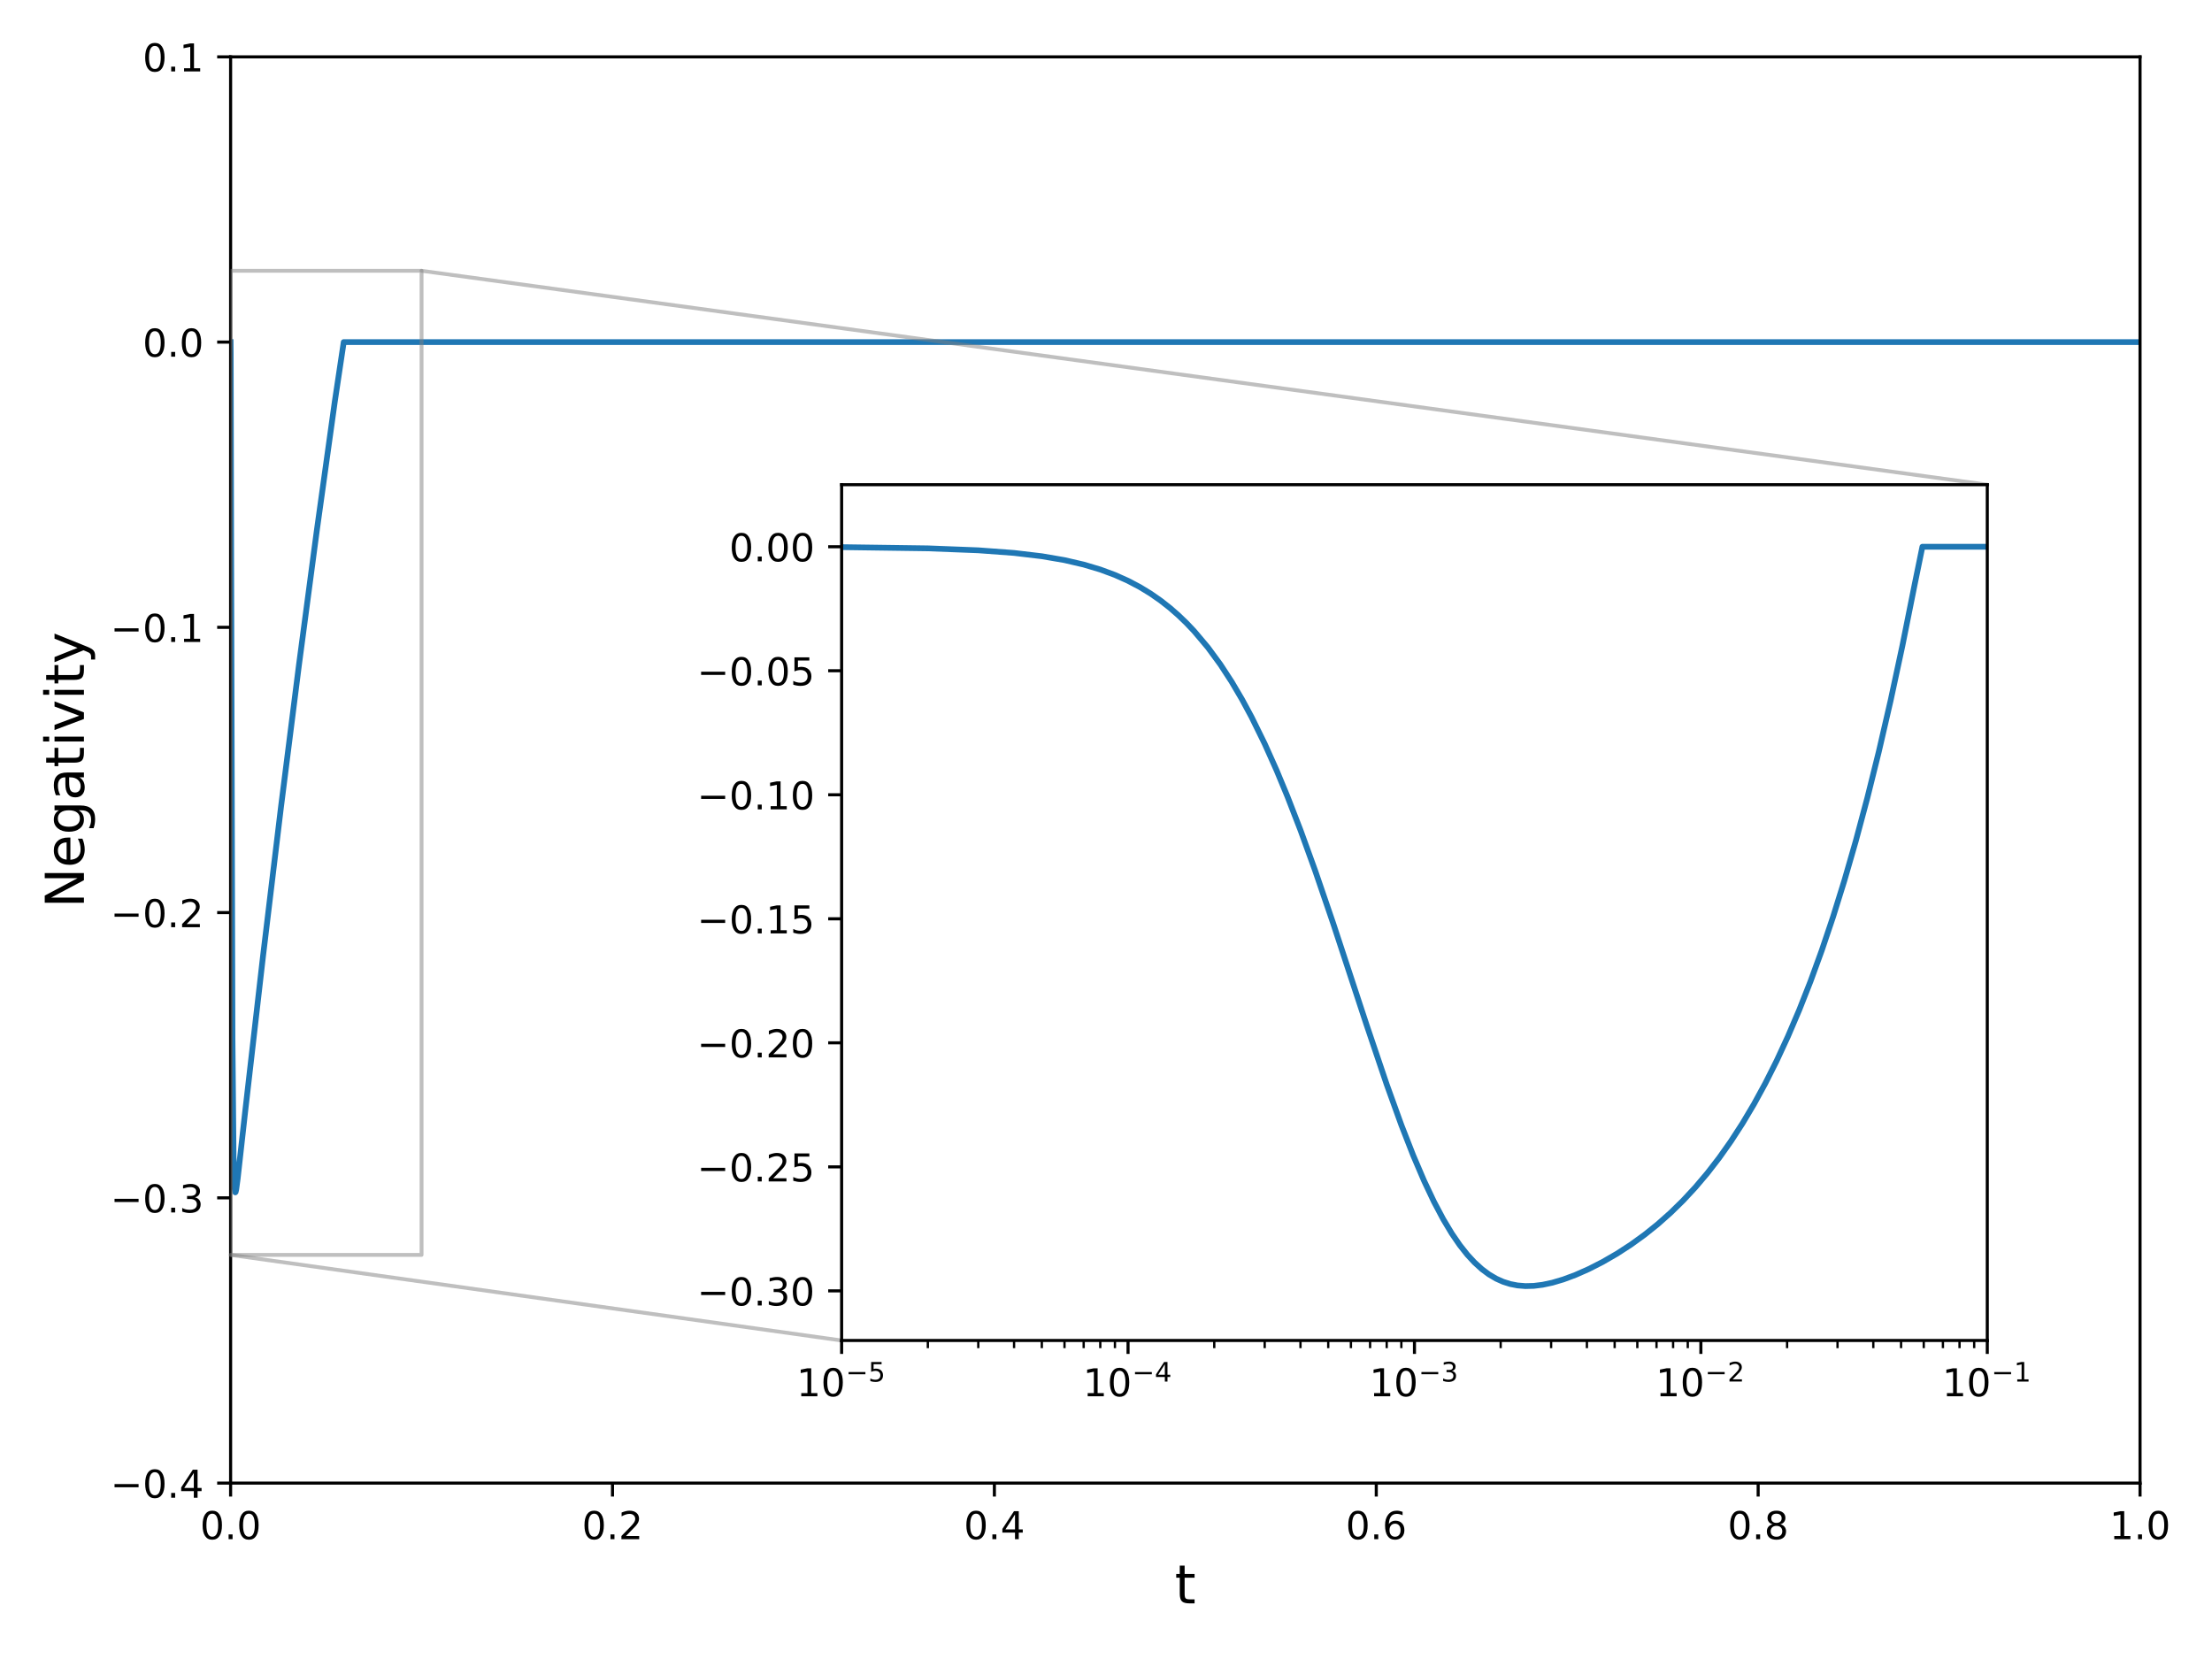 <?xml version="1.0" encoding="utf-8" standalone="no"?>
<!DOCTYPE svg PUBLIC "-//W3C//DTD SVG 1.1//EN"
  "http://www.w3.org/Graphics/SVG/1.1/DTD/svg11.dtd">
<!-- Created with matplotlib (https://matplotlib.org/) -->
<svg height="432pt" version="1.1" viewBox="0 0 576 432" width="576pt" xmlns="http://www.w3.org/2000/svg" xmlns:xlink="http://www.w3.org/1999/xlink">
 <defs>
  <style type="text/css">
*{stroke-linecap:butt;stroke-linejoin:round;}
  </style>
 </defs>
 <g id="figure_1">
  <g id="patch_1">
   <path d="M 0 432 
L 576 432 
L 576 0 
L 0 0 
z
" style="fill:#ffffff;"/>
  </g>
  <g id="axes_1">
   <g id="patch_2">
    <path d="M 60.05 386.2 
L 557.263 386.2 
L 557.263 14.8 
L 60.05 14.8 
z
" style="fill:#ffffff;"/>
   </g>
   <g id="matplotlib.axis_1">
    <g id="xtick_1">
     <g id="line2d_1">
      <defs>
       <path d="M 0 0 
L 0 3.5 
" id="m8e418259c3" style="stroke:#000000;stroke-width:0.8;"/>
      </defs>
      <g>
       <use style="stroke:#000000;stroke-width:0.8;" x="60.05" xlink:href="#m8e418259c3" y="386.2"/>
      </g>
     </g>
     <g id="text_1">
      <!-- 0.0 -->
      <defs>
       <path d="M 31.781 66.406 
Q 24.172 66.406 20.328 58.906 
Q 16.5 51.422 16.5 36.375 
Q 16.5 21.391 20.328 13.891 
Q 24.172 6.391 31.781 6.391 
Q 39.453 6.391 43.281 13.891 
Q 47.125 21.391 47.125 36.375 
Q 47.125 51.422 43.281 58.906 
Q 39.453 66.406 31.781 66.406 
z
M 31.781 74.219 
Q 44.047 74.219 50.516 64.516 
Q 56.984 54.828 56.984 36.375 
Q 56.984 17.969 50.516 8.266 
Q 44.047 -1.422 31.781 -1.422 
Q 19.531 -1.422 13.062 8.266 
Q 6.594 17.969 6.594 36.375 
Q 6.594 54.828 13.062 64.516 
Q 19.531 74.219 31.781 74.219 
z
" id="DejaVuSans-48"/>
       <path d="M 10.688 12.406 
L 21 12.406 
L 21 0 
L 10.688 0 
z
" id="DejaVuSans-46"/>
      </defs>
      <g transform="translate(52.098 400.798)scale(0.1 -0.1)">
       <use xlink:href="#DejaVuSans-48"/>
       <use x="63.623" xlink:href="#DejaVuSans-46"/>
       <use x="95.41" xlink:href="#DejaVuSans-48"/>
      </g>
     </g>
    </g>
    <g id="xtick_2">
     <g id="line2d_2">
      <g>
       <use style="stroke:#000000;stroke-width:0.8;" x="159.493" xlink:href="#m8e418259c3" y="386.2"/>
      </g>
     </g>
     <g id="text_2">
      <!-- 0.2 -->
      <defs>
       <path d="M 19.188 8.297 
L 53.609 8.297 
L 53.609 0 
L 7.328 0 
L 7.328 8.297 
Q 12.938 14.109 22.625 23.891 
Q 32.328 33.688 34.812 36.531 
Q 39.547 41.844 41.422 45.531 
Q 43.312 49.219 43.312 52.781 
Q 43.312 58.594 39.234 62.25 
Q 35.156 65.922 28.609 65.922 
Q 23.969 65.922 18.812 64.312 
Q 13.672 62.703 7.812 59.422 
L 7.812 69.391 
Q 13.766 71.781 18.938 73 
Q 24.125 74.219 28.422 74.219 
Q 39.75 74.219 46.484 68.547 
Q 53.219 62.891 53.219 53.422 
Q 53.219 48.922 51.531 44.891 
Q 49.859 40.875 45.406 35.406 
Q 44.188 33.984 37.641 27.219 
Q 31.109 20.453 19.188 8.297 
z
" id="DejaVuSans-50"/>
      </defs>
      <g transform="translate(151.541 400.798)scale(0.1 -0.1)">
       <use xlink:href="#DejaVuSans-48"/>
       <use x="63.623" xlink:href="#DejaVuSans-46"/>
       <use x="95.41" xlink:href="#DejaVuSans-50"/>
      </g>
     </g>
    </g>
    <g id="xtick_3">
     <g id="line2d_3">
      <g>
       <use style="stroke:#000000;stroke-width:0.8;" x="258.935" xlink:href="#m8e418259c3" y="386.2"/>
      </g>
     </g>
     <g id="text_3">
      <!-- 0.4 -->
      <defs>
       <path d="M 37.797 64.312 
L 12.891 25.391 
L 37.797 25.391 
z
M 35.203 72.906 
L 47.609 72.906 
L 47.609 25.391 
L 58.016 25.391 
L 58.016 17.188 
L 47.609 17.188 
L 47.609 0 
L 37.797 0 
L 37.797 17.188 
L 4.891 17.188 
L 4.891 26.703 
z
" id="DejaVuSans-52"/>
      </defs>
      <g transform="translate(250.983 400.798)scale(0.1 -0.1)">
       <use xlink:href="#DejaVuSans-48"/>
       <use x="63.623" xlink:href="#DejaVuSans-46"/>
       <use x="95.41" xlink:href="#DejaVuSans-52"/>
      </g>
     </g>
    </g>
    <g id="xtick_4">
     <g id="line2d_4">
      <g>
       <use style="stroke:#000000;stroke-width:0.8;" x="358.377" xlink:href="#m8e418259c3" y="386.2"/>
      </g>
     </g>
     <g id="text_4">
      <!-- 0.6 -->
      <defs>
       <path d="M 33.016 40.375 
Q 26.375 40.375 22.484 35.828 
Q 18.609 31.297 18.609 23.391 
Q 18.609 15.531 22.484 10.953 
Q 26.375 6.391 33.016 6.391 
Q 39.656 6.391 43.531 10.953 
Q 47.406 15.531 47.406 23.391 
Q 47.406 31.297 43.531 35.828 
Q 39.656 40.375 33.016 40.375 
z
M 52.594 71.297 
L 52.594 62.312 
Q 48.875 64.062 45.094 64.984 
Q 41.312 65.922 37.594 65.922 
Q 27.828 65.922 22.672 59.328 
Q 17.531 52.734 16.797 39.406 
Q 19.672 43.656 24.016 45.922 
Q 28.375 48.188 33.594 48.188 
Q 44.578 48.188 50.953 41.516 
Q 57.328 34.859 57.328 23.391 
Q 57.328 12.156 50.688 5.359 
Q 44.047 -1.422 33.016 -1.422 
Q 20.359 -1.422 13.672 8.266 
Q 6.984 17.969 6.984 36.375 
Q 6.984 53.656 15.188 63.938 
Q 23.391 74.219 37.203 74.219 
Q 40.922 74.219 44.703 73.484 
Q 48.484 72.75 52.594 71.297 
z
" id="DejaVuSans-54"/>
      </defs>
      <g transform="translate(350.426 400.798)scale(0.1 -0.1)">
       <use xlink:href="#DejaVuSans-48"/>
       <use x="63.623" xlink:href="#DejaVuSans-46"/>
       <use x="95.41" xlink:href="#DejaVuSans-54"/>
      </g>
     </g>
    </g>
    <g id="xtick_5">
     <g id="line2d_5">
      <g>
       <use style="stroke:#000000;stroke-width:0.8;" x="457.82" xlink:href="#m8e418259c3" y="386.2"/>
      </g>
     </g>
     <g id="text_5">
      <!-- 0.8 -->
      <defs>
       <path d="M 31.781 34.625 
Q 24.75 34.625 20.719 30.859 
Q 16.703 27.094 16.703 20.516 
Q 16.703 13.922 20.719 10.156 
Q 24.75 6.391 31.781 6.391 
Q 38.812 6.391 42.859 10.172 
Q 46.922 13.969 46.922 20.516 
Q 46.922 27.094 42.891 30.859 
Q 38.875 34.625 31.781 34.625 
z
M 21.922 38.812 
Q 15.578 40.375 12.031 44.719 
Q 8.5 49.078 8.5 55.328 
Q 8.5 64.062 14.719 69.141 
Q 20.953 74.219 31.781 74.219 
Q 42.672 74.219 48.875 69.141 
Q 55.078 64.062 55.078 55.328 
Q 55.078 49.078 51.531 44.719 
Q 48 40.375 41.703 38.812 
Q 48.828 37.156 52.797 32.312 
Q 56.781 27.484 56.781 20.516 
Q 56.781 9.906 50.312 4.234 
Q 43.844 -1.422 31.781 -1.422 
Q 19.734 -1.422 13.25 4.234 
Q 6.781 9.906 6.781 20.516 
Q 6.781 27.484 10.781 32.312 
Q 14.797 37.156 21.922 38.812 
z
M 18.312 54.391 
Q 18.312 48.734 21.844 45.562 
Q 25.391 42.391 31.781 42.391 
Q 38.141 42.391 41.719 45.562 
Q 45.312 48.734 45.312 54.391 
Q 45.312 60.062 41.719 63.234 
Q 38.141 66.406 31.781 66.406 
Q 25.391 66.406 21.844 63.234 
Q 18.312 60.062 18.312 54.391 
z
" id="DejaVuSans-56"/>
      </defs>
      <g transform="translate(449.868 400.798)scale(0.1 -0.1)">
       <use xlink:href="#DejaVuSans-48"/>
       <use x="63.623" xlink:href="#DejaVuSans-46"/>
       <use x="95.41" xlink:href="#DejaVuSans-56"/>
      </g>
     </g>
    </g>
    <g id="xtick_6">
     <g id="line2d_6">
      <g>
       <use style="stroke:#000000;stroke-width:0.8;" x="557.263" xlink:href="#m8e418259c3" y="386.2"/>
      </g>
     </g>
     <g id="text_6">
      <!-- 1.0 -->
      <defs>
       <path d="M 12.406 8.297 
L 28.516 8.297 
L 28.516 63.922 
L 10.984 60.406 
L 10.984 69.391 
L 28.422 72.906 
L 38.281 72.906 
L 38.281 8.297 
L 54.391 8.297 
L 54.391 0 
L 12.406 0 
z
" id="DejaVuSans-49"/>
      </defs>
      <g transform="translate(549.311 400.798)scale(0.1 -0.1)">
       <use xlink:href="#DejaVuSans-49"/>
       <use x="63.623" xlink:href="#DejaVuSans-46"/>
       <use x="95.41" xlink:href="#DejaVuSans-48"/>
      </g>
     </g>
    </g>
    <g id="text_7">
     <!-- t -->
     <defs>
      <path d="M 18.312 70.219 
L 18.312 54.688 
L 36.812 54.688 
L 36.812 47.703 
L 18.312 47.703 
L 18.312 18.016 
Q 18.312 11.328 20.141 9.422 
Q 21.969 7.516 27.594 7.516 
L 36.812 7.516 
L 36.812 0 
L 27.594 0 
Q 17.188 0 13.234 3.875 
Q 9.281 7.766 9.281 18.016 
L 9.281 47.703 
L 2.688 47.703 
L 2.688 54.688 
L 9.281 54.688 
L 9.281 70.219 
z
" id="DejaVuSans-116"/>
     </defs>
     <g transform="translate(305.912 417.516)scale(0.14 -0.14)">
      <use xlink:href="#DejaVuSans-116"/>
     </g>
    </g>
   </g>
   <g id="matplotlib.axis_2">
    <g id="ytick_1">
     <g id="line2d_7">
      <defs>
       <path d="M 0 0 
L -3.5 0 
" id="m0d01f0eb83" style="stroke:#000000;stroke-width:0.8;"/>
      </defs>
      <g>
       <use style="stroke:#000000;stroke-width:0.8;" x="60.05" xlink:href="#m0d01f0eb83" y="386.2"/>
      </g>
     </g>
     <g id="text_8">
      <!-- −0.4 -->
      <defs>
       <path d="M 10.594 35.5 
L 73.188 35.5 
L 73.188 27.203 
L 10.594 27.203 
z
" id="DejaVuSans-8722"/>
      </defs>
      <g transform="translate(28.767 389.999)scale(0.1 -0.1)">
       <use xlink:href="#DejaVuSans-8722"/>
       <use x="83.789" xlink:href="#DejaVuSans-48"/>
       <use x="147.412" xlink:href="#DejaVuSans-46"/>
       <use x="179.199" xlink:href="#DejaVuSans-52"/>
      </g>
     </g>
    </g>
    <g id="ytick_2">
     <g id="line2d_8">
      <g>
       <use style="stroke:#000000;stroke-width:0.8;" x="60.05" xlink:href="#m0d01f0eb83" y="311.92"/>
      </g>
     </g>
     <g id="text_9">
      <!-- −0.3 -->
      <defs>
       <path d="M 40.578 39.312 
Q 47.656 37.797 51.625 33 
Q 55.609 28.219 55.609 21.188 
Q 55.609 10.406 48.188 4.484 
Q 40.766 -1.422 27.094 -1.422 
Q 22.516 -1.422 17.656 -0.516 
Q 12.797 0.391 7.625 2.203 
L 7.625 11.719 
Q 11.719 9.328 16.594 8.109 
Q 21.484 6.891 26.812 6.891 
Q 36.078 6.891 40.938 10.547 
Q 45.797 14.203 45.797 21.188 
Q 45.797 27.641 41.281 31.266 
Q 36.766 34.906 28.719 34.906 
L 20.219 34.906 
L 20.219 43.016 
L 29.109 43.016 
Q 36.375 43.016 40.234 45.922 
Q 44.094 48.828 44.094 54.297 
Q 44.094 59.906 40.109 62.906 
Q 36.141 65.922 28.719 65.922 
Q 24.656 65.922 20.016 65.031 
Q 15.375 64.156 9.812 62.312 
L 9.812 71.094 
Q 15.438 72.656 20.344 73.438 
Q 25.25 74.219 29.594 74.219 
Q 40.828 74.219 47.359 69.109 
Q 53.906 64.016 53.906 55.328 
Q 53.906 49.266 50.438 45.094 
Q 46.969 40.922 40.578 39.312 
z
" id="DejaVuSans-51"/>
      </defs>
      <g transform="translate(28.767 315.719)scale(0.1 -0.1)">
       <use xlink:href="#DejaVuSans-8722"/>
       <use x="83.789" xlink:href="#DejaVuSans-48"/>
       <use x="147.412" xlink:href="#DejaVuSans-46"/>
       <use x="179.199" xlink:href="#DejaVuSans-51"/>
      </g>
     </g>
    </g>
    <g id="ytick_3">
     <g id="line2d_9">
      <g>
       <use style="stroke:#000000;stroke-width:0.8;" x="60.05" xlink:href="#m0d01f0eb83" y="237.64"/>
      </g>
     </g>
     <g id="text_10">
      <!-- −0.2 -->
      <g transform="translate(28.767 241.439)scale(0.1 -0.1)">
       <use xlink:href="#DejaVuSans-8722"/>
       <use x="83.789" xlink:href="#DejaVuSans-48"/>
       <use x="147.412" xlink:href="#DejaVuSans-46"/>
       <use x="179.199" xlink:href="#DejaVuSans-50"/>
      </g>
     </g>
    </g>
    <g id="ytick_4">
     <g id="line2d_10">
      <g>
       <use style="stroke:#000000;stroke-width:0.8;" x="60.05" xlink:href="#m0d01f0eb83" y="163.36"/>
      </g>
     </g>
     <g id="text_11">
      <!-- −0.1 -->
      <g transform="translate(28.767 167.159)scale(0.1 -0.1)">
       <use xlink:href="#DejaVuSans-8722"/>
       <use x="83.789" xlink:href="#DejaVuSans-48"/>
       <use x="147.412" xlink:href="#DejaVuSans-46"/>
       <use x="179.199" xlink:href="#DejaVuSans-49"/>
      </g>
     </g>
    </g>
    <g id="ytick_5">
     <g id="line2d_11">
      <g>
       <use style="stroke:#000000;stroke-width:0.8;" x="60.05" xlink:href="#m0d01f0eb83" y="89.08"/>
      </g>
     </g>
     <g id="text_12">
      <!-- 0.0 -->
      <g transform="translate(37.147 92.879)scale(0.1 -0.1)">
       <use xlink:href="#DejaVuSans-48"/>
       <use x="63.623" xlink:href="#DejaVuSans-46"/>
       <use x="95.41" xlink:href="#DejaVuSans-48"/>
      </g>
     </g>
    </g>
    <g id="ytick_6">
     <g id="line2d_12">
      <g>
       <use style="stroke:#000000;stroke-width:0.8;" x="60.05" xlink:href="#m0d01f0eb83" y="14.8"/>
      </g>
     </g>
     <g id="text_13">
      <!-- 0.1 -->
      <g transform="translate(37.147 18.599)scale(0.1 -0.1)">
       <use xlink:href="#DejaVuSans-48"/>
       <use x="63.623" xlink:href="#DejaVuSans-46"/>
       <use x="95.41" xlink:href="#DejaVuSans-49"/>
      </g>
     </g>
    </g>
    <g id="text_14">
     <!-- Negativity -->
     <defs>
      <path d="M 9.812 72.906 
L 23.094 72.906 
L 55.422 11.922 
L 55.422 72.906 
L 64.984 72.906 
L 64.984 0 
L 51.703 0 
L 19.391 60.984 
L 19.391 0 
L 9.812 0 
z
" id="DejaVuSans-78"/>
      <path d="M 56.203 29.594 
L 56.203 25.203 
L 14.891 25.203 
Q 15.484 15.922 20.484 11.062 
Q 25.484 6.203 34.422 6.203 
Q 39.594 6.203 44.453 7.469 
Q 49.312 8.734 54.109 11.281 
L 54.109 2.781 
Q 49.266 0.734 44.188 -0.344 
Q 39.109 -1.422 33.891 -1.422 
Q 20.797 -1.422 13.156 6.188 
Q 5.516 13.812 5.516 26.812 
Q 5.516 40.234 12.766 48.109 
Q 20.016 56 32.328 56 
Q 43.359 56 49.781 48.891 
Q 56.203 41.797 56.203 29.594 
z
M 47.219 32.234 
Q 47.125 39.594 43.094 43.984 
Q 39.062 48.391 32.422 48.391 
Q 24.906 48.391 20.391 44.141 
Q 15.875 39.891 15.188 32.172 
z
" id="DejaVuSans-101"/>
      <path d="M 45.406 27.984 
Q 45.406 37.75 41.375 43.109 
Q 37.359 48.484 30.078 48.484 
Q 22.859 48.484 18.828 43.109 
Q 14.797 37.75 14.797 27.984 
Q 14.797 18.266 18.828 12.891 
Q 22.859 7.516 30.078 7.516 
Q 37.359 7.516 41.375 12.891 
Q 45.406 18.266 45.406 27.984 
z
M 54.391 6.781 
Q 54.391 -7.172 48.188 -13.984 
Q 42 -20.797 29.203 -20.797 
Q 24.469 -20.797 20.266 -20.094 
Q 16.062 -19.391 12.109 -17.922 
L 12.109 -9.188 
Q 16.062 -11.328 19.922 -12.344 
Q 23.781 -13.375 27.781 -13.375 
Q 36.625 -13.375 41.016 -8.766 
Q 45.406 -4.156 45.406 5.172 
L 45.406 9.625 
Q 42.625 4.781 38.281 2.391 
Q 33.938 0 27.875 0 
Q 17.828 0 11.672 7.656 
Q 5.516 15.328 5.516 27.984 
Q 5.516 40.672 11.672 48.328 
Q 17.828 56 27.875 56 
Q 33.938 56 38.281 53.609 
Q 42.625 51.219 45.406 46.391 
L 45.406 54.688 
L 54.391 54.688 
z
" id="DejaVuSans-103"/>
      <path d="M 34.281 27.484 
Q 23.391 27.484 19.188 25 
Q 14.984 22.516 14.984 16.5 
Q 14.984 11.719 18.141 8.906 
Q 21.297 6.109 26.703 6.109 
Q 34.188 6.109 38.703 11.406 
Q 43.219 16.703 43.219 25.484 
L 43.219 27.484 
z
M 52.203 31.203 
L 52.203 0 
L 43.219 0 
L 43.219 8.297 
Q 40.141 3.328 35.547 0.953 
Q 30.953 -1.422 24.312 -1.422 
Q 15.922 -1.422 10.953 3.297 
Q 6 8.016 6 15.922 
Q 6 25.141 12.172 29.828 
Q 18.359 34.516 30.609 34.516 
L 43.219 34.516 
L 43.219 35.406 
Q 43.219 41.609 39.141 45 
Q 35.062 48.391 27.688 48.391 
Q 23 48.391 18.547 47.266 
Q 14.109 46.141 10.016 43.891 
L 10.016 52.203 
Q 14.938 54.109 19.578 55.047 
Q 24.219 56 28.609 56 
Q 40.484 56 46.344 49.844 
Q 52.203 43.703 52.203 31.203 
z
" id="DejaVuSans-97"/>
      <path d="M 9.422 54.688 
L 18.406 54.688 
L 18.406 0 
L 9.422 0 
z
M 9.422 75.984 
L 18.406 75.984 
L 18.406 64.594 
L 9.422 64.594 
z
" id="DejaVuSans-105"/>
      <path d="M 2.984 54.688 
L 12.5 54.688 
L 29.594 8.797 
L 46.688 54.688 
L 56.203 54.688 
L 35.688 0 
L 23.484 0 
z
" id="DejaVuSans-118"/>
      <path d="M 32.172 -5.078 
Q 28.375 -14.844 24.75 -17.812 
Q 21.141 -20.797 15.094 -20.797 
L 7.906 -20.797 
L 7.906 -13.281 
L 13.188 -13.281 
Q 16.891 -13.281 18.938 -11.516 
Q 21 -9.766 23.484 -3.219 
L 25.094 0.875 
L 2.984 54.688 
L 12.5 54.688 
L 29.594 11.922 
L 46.688 54.688 
L 56.203 54.688 
z
" id="DejaVuSans-121"/>
     </defs>
     <g transform="translate(21.856 236.442)rotate(-90)scale(0.14 -0.14)">
      <use xlink:href="#DejaVuSans-78"/>
      <use x="74.805" xlink:href="#DejaVuSans-101"/>
      <use x="136.328" xlink:href="#DejaVuSans-103"/>
      <use x="199.805" xlink:href="#DejaVuSans-97"/>
      <use x="261.084" xlink:href="#DejaVuSans-116"/>
      <use x="300.293" xlink:href="#DejaVuSans-105"/>
      <use x="328.076" xlink:href="#DejaVuSans-118"/>
      <use x="387.256" xlink:href="#DejaVuSans-105"/>
      <use x="415.039" xlink:href="#DejaVuSans-116"/>
      <use x="454.248" xlink:href="#DejaVuSans-121"/>
     </g>
    </g>
   </g>
   <g id="line2d_13">
    <path clip-path="url(#pc300287305)" d="M 60.05 89.08 
L 60.075 91.924 
L 60.194 145.429 
L 60.537 270.418 
L 60.811 301.088 
L 61.064 309.193 
L 61.268 310.488 
L 61.343 310.429 
L 61.353 310.407 
L 61.512 309.737 
L 61.89 306.928 
L 63.829 289.593 
L 68.508 248.832 
L 73.181 210.048 
L 77.855 173.105 
L 82.524 137.958 
L 87.188 104.521 
L 89.505 89.08 
L 557.263 89.08 
L 557.263 89.08 
" style="fill:none;stroke:#1f77b4;stroke-linecap:square;stroke-width:1.5;"/>
   </g>
   <g id="patch_3">
    <path d="M 60.05 386.2 
L 60.05 14.8 
" style="fill:none;stroke:#000000;stroke-linecap:square;stroke-linejoin:miter;stroke-width:0.8;"/>
   </g>
   <g id="patch_4">
    <path d="M 557.263 386.2 
L 557.263 14.8 
" style="fill:none;stroke:#000000;stroke-linecap:square;stroke-linejoin:miter;stroke-width:0.8;"/>
   </g>
   <g id="patch_5">
    <path d="M 60.05 386.2 
L 557.263 386.2 
" style="fill:none;stroke:#000000;stroke-linecap:square;stroke-linejoin:miter;stroke-width:0.8;"/>
   </g>
   <g id="patch_6">
    <path d="M 60.05 14.8 
L 557.263 14.8 
" style="fill:none;stroke:#000000;stroke-linecap:square;stroke-linejoin:miter;stroke-width:0.8;"/>
   </g>
   <g id="patch_7">
    <path clip-path="url(#pc300287305)" d="M 60.055 326.776 
L 109.771 326.776 
L 109.771 70.51 
L 60.055 70.51 
z
" style="fill:none;opacity:0.5;stroke:#808080;stroke-linejoin:miter;"/>
   </g>
   <g id="patch_8">
    <path d="M 219.158 349.06 
Q 139.606 337.918 60.055 326.776 
" style="fill:none;opacity:0.5;stroke:#808080;stroke-linecap:round;"/>
   </g>
   <g id="patch_9">
    <path d="M 517.486 126.22 
Q 313.628 98.365 109.771 70.51 
" style="fill:none;opacity:0.5;stroke:#808080;stroke-linecap:round;"/>
   </g>
   <g id="axes_2">
    <g id="patch_10">
     <path d="M 219.158 349.06 
L 517.486 349.06 
L 517.486 126.22 
L 219.158 126.22 
z
" style="fill:#ffffff;"/>
    </g>
    <g id="matplotlib.axis_3">
     <g id="xtick_7">
      <g id="line2d_14">
       <g>
        <use style="stroke:#000000;stroke-width:0.8;" x="219.158" xlink:href="#m8e418259c3" y="349.06"/>
       </g>
      </g>
      <g id="text_15">
       <!-- $\mathdefault{10^{-5}}$ -->
       <defs>
        <path d="M 10.797 72.906 
L 49.516 72.906 
L 49.516 64.594 
L 19.828 64.594 
L 19.828 46.734 
Q 21.969 47.469 24.109 47.828 
Q 26.266 48.188 28.422 48.188 
Q 40.625 48.188 47.75 41.5 
Q 54.891 34.812 54.891 23.391 
Q 54.891 11.625 47.562 5.094 
Q 40.234 -1.422 26.906 -1.422 
Q 22.312 -1.422 17.547 -0.641 
Q 12.797 0.141 7.719 1.703 
L 7.719 11.625 
Q 12.109 9.234 16.797 8.062 
Q 21.484 6.891 26.703 6.891 
Q 35.156 6.891 40.078 11.328 
Q 45.016 15.766 45.016 23.391 
Q 45.016 31 40.078 35.438 
Q 35.156 39.891 26.703 39.891 
Q 22.75 39.891 18.812 39.016 
Q 14.891 38.141 10.797 36.281 
z
" id="DejaVuSans-53"/>
       </defs>
       <g transform="translate(207.408 363.658)scale(0.1 -0.1)">
        <use transform="translate(0 0.684)" xlink:href="#DejaVuSans-49"/>
        <use transform="translate(63.623 0.684)" xlink:href="#DejaVuSans-48"/>
        <use transform="translate(128.203 38.966)scale(0.7)" xlink:href="#DejaVuSans-8722"/>
        <use transform="translate(186.855 38.966)scale(0.7)" xlink:href="#DejaVuSans-53"/>
       </g>
      </g>
     </g>
     <g id="xtick_8">
      <g id="line2d_15">
       <g>
        <use style="stroke:#000000;stroke-width:0.8;" x="293.74" xlink:href="#m8e418259c3" y="349.06"/>
       </g>
      </g>
      <g id="text_16">
       <!-- $\mathdefault{10^{-4}}$ -->
       <g transform="translate(281.99 363.658)scale(0.1 -0.1)">
        <use transform="translate(0 0.684)" xlink:href="#DejaVuSans-49"/>
        <use transform="translate(63.623 0.684)" xlink:href="#DejaVuSans-48"/>
        <use transform="translate(128.203 38.966)scale(0.7)" xlink:href="#DejaVuSans-8722"/>
        <use transform="translate(186.855 38.966)scale(0.7)" xlink:href="#DejaVuSans-52"/>
       </g>
      </g>
     </g>
     <g id="xtick_9">
      <g id="line2d_16">
       <g>
        <use style="stroke:#000000;stroke-width:0.8;" x="368.322" xlink:href="#m8e418259c3" y="349.06"/>
       </g>
      </g>
      <g id="text_17">
       <!-- $\mathdefault{10^{-3}}$ -->
       <g transform="translate(356.572 363.658)scale(0.1 -0.1)">
        <use transform="translate(0 0.766)" xlink:href="#DejaVuSans-49"/>
        <use transform="translate(63.623 0.766)" xlink:href="#DejaVuSans-48"/>
        <use transform="translate(128.203 39.047)scale(0.7)" xlink:href="#DejaVuSans-8722"/>
        <use transform="translate(186.855 39.047)scale(0.7)" xlink:href="#DejaVuSans-51"/>
       </g>
      </g>
     </g>
     <g id="xtick_10">
      <g id="line2d_17">
       <g>
        <use style="stroke:#000000;stroke-width:0.8;" x="442.904" xlink:href="#m8e418259c3" y="349.06"/>
       </g>
      </g>
      <g id="text_18">
       <!-- $\mathdefault{10^{-2}}$ -->
       <g transform="translate(431.154 363.658)scale(0.1 -0.1)">
        <use transform="translate(0 0.766)" xlink:href="#DejaVuSans-49"/>
        <use transform="translate(63.623 0.766)" xlink:href="#DejaVuSans-48"/>
        <use transform="translate(128.203 39.047)scale(0.7)" xlink:href="#DejaVuSans-8722"/>
        <use transform="translate(186.855 39.047)scale(0.7)" xlink:href="#DejaVuSans-50"/>
       </g>
      </g>
     </g>
     <g id="xtick_11">
      <g id="line2d_18">
       <g>
        <use style="stroke:#000000;stroke-width:0.8;" x="517.486" xlink:href="#m8e418259c3" y="349.06"/>
       </g>
      </g>
      <g id="text_19">
       <!-- $\mathdefault{10^{-1}}$ -->
       <g transform="translate(505.736 363.658)scale(0.1 -0.1)">
        <use transform="translate(0 0.684)" xlink:href="#DejaVuSans-49"/>
        <use transform="translate(63.623 0.684)" xlink:href="#DejaVuSans-48"/>
        <use transform="translate(128.203 38.966)scale(0.7)" xlink:href="#DejaVuSans-8722"/>
        <use transform="translate(186.855 38.966)scale(0.7)" xlink:href="#DejaVuSans-49"/>
       </g>
      </g>
     </g>
     <g id="xtick_12">
      <g id="line2d_19">
       <defs>
        <path d="M 0 0 
L 0 2 
" id="md713699f85" style="stroke:#000000;stroke-width:0.6;"/>
       </defs>
       <g>
        <use style="stroke:#000000;stroke-width:0.6;" x="241.609" xlink:href="#md713699f85" y="349.06"/>
       </g>
      </g>
     </g>
     <g id="xtick_13">
      <g id="line2d_20">
       <g>
        <use style="stroke:#000000;stroke-width:0.6;" x="254.743" xlink:href="#md713699f85" y="349.06"/>
       </g>
      </g>
     </g>
     <g id="xtick_14">
      <g id="line2d_21">
       <g>
        <use style="stroke:#000000;stroke-width:0.6;" x="264.061" xlink:href="#md713699f85" y="349.06"/>
       </g>
      </g>
     </g>
     <g id="xtick_15">
      <g id="line2d_22">
       <g>
        <use style="stroke:#000000;stroke-width:0.6;" x="271.288" xlink:href="#md713699f85" y="349.06"/>
       </g>
      </g>
     </g>
     <g id="xtick_16">
      <g id="line2d_23">
       <g>
        <use style="stroke:#000000;stroke-width:0.6;" x="277.194" xlink:href="#md713699f85" y="349.06"/>
       </g>
      </g>
     </g>
     <g id="xtick_17">
      <g id="line2d_24">
       <g>
        <use style="stroke:#000000;stroke-width:0.6;" x="282.187" xlink:href="#md713699f85" y="349.06"/>
       </g>
      </g>
     </g>
     <g id="xtick_18">
      <g id="line2d_25">
       <g>
        <use style="stroke:#000000;stroke-width:0.6;" x="286.512" xlink:href="#md713699f85" y="349.06"/>
       </g>
      </g>
     </g>
     <g id="xtick_19">
      <g id="line2d_26">
       <g>
        <use style="stroke:#000000;stroke-width:0.6;" x="290.327" xlink:href="#md713699f85" y="349.06"/>
       </g>
      </g>
     </g>
     <g id="xtick_20">
      <g id="line2d_27">
       <g>
        <use style="stroke:#000000;stroke-width:0.6;" x="316.191" xlink:href="#md713699f85" y="349.06"/>
       </g>
      </g>
     </g>
     <g id="xtick_21">
      <g id="line2d_28">
       <g>
        <use style="stroke:#000000;stroke-width:0.6;" x="329.324" xlink:href="#md713699f85" y="349.06"/>
       </g>
      </g>
     </g>
     <g id="xtick_22">
      <g id="line2d_29">
       <g>
        <use style="stroke:#000000;stroke-width:0.6;" x="338.643" xlink:href="#md713699f85" y="349.06"/>
       </g>
      </g>
     </g>
     <g id="xtick_23">
      <g id="line2d_30">
       <g>
        <use style="stroke:#000000;stroke-width:0.6;" x="345.87" xlink:href="#md713699f85" y="349.06"/>
       </g>
      </g>
     </g>
     <g id="xtick_24">
      <g id="line2d_31">
       <g>
        <use style="stroke:#000000;stroke-width:0.6;" x="351.776" xlink:href="#md713699f85" y="349.06"/>
       </g>
      </g>
     </g>
     <g id="xtick_25">
      <g id="line2d_32">
       <g>
        <use style="stroke:#000000;stroke-width:0.6;" x="356.769" xlink:href="#md713699f85" y="349.06"/>
       </g>
      </g>
     </g>
     <g id="xtick_26">
      <g id="line2d_33">
       <g>
        <use style="stroke:#000000;stroke-width:0.6;" x="361.094" xlink:href="#md713699f85" y="349.06"/>
       </g>
      </g>
     </g>
     <g id="xtick_27">
      <g id="line2d_34">
       <g>
        <use style="stroke:#000000;stroke-width:0.6;" x="364.909" xlink:href="#md713699f85" y="349.06"/>
       </g>
      </g>
     </g>
     <g id="xtick_28">
      <g id="line2d_35">
       <g>
        <use style="stroke:#000000;stroke-width:0.6;" x="390.773" xlink:href="#md713699f85" y="349.06"/>
       </g>
      </g>
     </g>
     <g id="xtick_29">
      <g id="line2d_36">
       <g>
        <use style="stroke:#000000;stroke-width:0.6;" x="403.906" xlink:href="#md713699f85" y="349.06"/>
       </g>
      </g>
     </g>
     <g id="xtick_30">
      <g id="line2d_37">
       <g>
        <use style="stroke:#000000;stroke-width:0.6;" x="413.225" xlink:href="#md713699f85" y="349.06"/>
       </g>
      </g>
     </g>
     <g id="xtick_31">
      <g id="line2d_38">
       <g>
        <use style="stroke:#000000;stroke-width:0.6;" x="420.452" xlink:href="#md713699f85" y="349.06"/>
       </g>
      </g>
     </g>
     <g id="xtick_32">
      <g id="line2d_39">
       <g>
        <use style="stroke:#000000;stroke-width:0.6;" x="426.358" xlink:href="#md713699f85" y="349.06"/>
       </g>
      </g>
     </g>
     <g id="xtick_33">
      <g id="line2d_40">
       <g>
        <use style="stroke:#000000;stroke-width:0.6;" x="431.351" xlink:href="#md713699f85" y="349.06"/>
       </g>
      </g>
     </g>
     <g id="xtick_34">
      <g id="line2d_41">
       <g>
        <use style="stroke:#000000;stroke-width:0.6;" x="435.676" xlink:href="#md713699f85" y="349.06"/>
       </g>
      </g>
     </g>
     <g id="xtick_35">
      <g id="line2d_42">
       <g>
        <use style="stroke:#000000;stroke-width:0.6;" x="439.491" xlink:href="#md713699f85" y="349.06"/>
       </g>
      </g>
     </g>
     <g id="xtick_36">
      <g id="line2d_43">
       <g>
        <use style="stroke:#000000;stroke-width:0.6;" x="465.355" xlink:href="#md713699f85" y="349.06"/>
       </g>
      </g>
     </g>
     <g id="xtick_37">
      <g id="line2d_44">
       <g>
        <use style="stroke:#000000;stroke-width:0.6;" x="478.488" xlink:href="#md713699f85" y="349.06"/>
       </g>
      </g>
     </g>
     <g id="xtick_38">
      <g id="line2d_45">
       <g>
        <use style="stroke:#000000;stroke-width:0.6;" x="487.806" xlink:href="#md713699f85" y="349.06"/>
       </g>
      </g>
     </g>
     <g id="xtick_39">
      <g id="line2d_46">
       <g>
        <use style="stroke:#000000;stroke-width:0.6;" x="495.034" xlink:href="#md713699f85" y="349.06"/>
       </g>
      </g>
     </g>
     <g id="xtick_40">
      <g id="line2d_47">
       <g>
        <use style="stroke:#000000;stroke-width:0.6;" x="500.94" xlink:href="#md713699f85" y="349.06"/>
       </g>
      </g>
     </g>
     <g id="xtick_41">
      <g id="line2d_48">
       <g>
        <use style="stroke:#000000;stroke-width:0.6;" x="505.933" xlink:href="#md713699f85" y="349.06"/>
       </g>
      </g>
     </g>
     <g id="xtick_42">
      <g id="line2d_49">
       <g>
        <use style="stroke:#000000;stroke-width:0.6;" x="510.258" xlink:href="#md713699f85" y="349.06"/>
       </g>
      </g>
     </g>
     <g id="xtick_43">
      <g id="line2d_50">
       <g>
        <use style="stroke:#000000;stroke-width:0.6;" x="514.073" xlink:href="#md713699f85" y="349.06"/>
       </g>
      </g>
     </g>
    </g>
    <g id="matplotlib.axis_4">
     <g id="ytick_7">
      <g id="line2d_51">
       <g>
        <use style="stroke:#000000;stroke-width:0.8;" x="219.158" xlink:href="#m0d01f0eb83" y="336.142"/>
       </g>
      </g>
      <g id="text_20">
       <!-- −0.30 -->
       <g transform="translate(181.513 339.941)scale(0.1 -0.1)">
        <use xlink:href="#DejaVuSans-8722"/>
        <use x="83.789" xlink:href="#DejaVuSans-48"/>
        <use x="147.412" xlink:href="#DejaVuSans-46"/>
        <use x="179.199" xlink:href="#DejaVuSans-51"/>
        <use x="242.822" xlink:href="#DejaVuSans-48"/>
       </g>
      </g>
     </g>
     <g id="ytick_8">
      <g id="line2d_52">
       <g>
        <use style="stroke:#000000;stroke-width:0.8;" x="219.158" xlink:href="#m0d01f0eb83" y="303.846"/>
       </g>
      </g>
      <g id="text_21">
       <!-- −0.25 -->
       <g transform="translate(181.513 307.645)scale(0.1 -0.1)">
        <use xlink:href="#DejaVuSans-8722"/>
        <use x="83.789" xlink:href="#DejaVuSans-48"/>
        <use x="147.412" xlink:href="#DejaVuSans-46"/>
        <use x="179.199" xlink:href="#DejaVuSans-50"/>
        <use x="242.822" xlink:href="#DejaVuSans-53"/>
       </g>
      </g>
     </g>
     <g id="ytick_9">
      <g id="line2d_53">
       <g>
        <use style="stroke:#000000;stroke-width:0.8;" x="219.158" xlink:href="#m0d01f0eb83" y="271.55"/>
       </g>
      </g>
      <g id="text_22">
       <!-- −0.20 -->
       <g transform="translate(181.513 275.35)scale(0.1 -0.1)">
        <use xlink:href="#DejaVuSans-8722"/>
        <use x="83.789" xlink:href="#DejaVuSans-48"/>
        <use x="147.412" xlink:href="#DejaVuSans-46"/>
        <use x="179.199" xlink:href="#DejaVuSans-50"/>
        <use x="242.822" xlink:href="#DejaVuSans-48"/>
       </g>
      </g>
     </g>
     <g id="ytick_10">
      <g id="line2d_54">
       <g>
        <use style="stroke:#000000;stroke-width:0.8;" x="219.158" xlink:href="#m0d01f0eb83" y="239.255"/>
       </g>
      </g>
      <g id="text_23">
       <!-- −0.15 -->
       <g transform="translate(181.513 243.054)scale(0.1 -0.1)">
        <use xlink:href="#DejaVuSans-8722"/>
        <use x="83.789" xlink:href="#DejaVuSans-48"/>
        <use x="147.412" xlink:href="#DejaVuSans-46"/>
        <use x="179.199" xlink:href="#DejaVuSans-49"/>
        <use x="242.822" xlink:href="#DejaVuSans-53"/>
       </g>
      </g>
     </g>
     <g id="ytick_11">
      <g id="line2d_55">
       <g>
        <use style="stroke:#000000;stroke-width:0.8;" x="219.158" xlink:href="#m0d01f0eb83" y="206.959"/>
       </g>
      </g>
      <g id="text_24">
       <!-- −0.10 -->
       <g transform="translate(181.513 210.758)scale(0.1 -0.1)">
        <use xlink:href="#DejaVuSans-8722"/>
        <use x="83.789" xlink:href="#DejaVuSans-48"/>
        <use x="147.412" xlink:href="#DejaVuSans-46"/>
        <use x="179.199" xlink:href="#DejaVuSans-49"/>
        <use x="242.822" xlink:href="#DejaVuSans-48"/>
       </g>
      </g>
     </g>
     <g id="ytick_12">
      <g id="line2d_56">
       <g>
        <use style="stroke:#000000;stroke-width:0.8;" x="219.158" xlink:href="#m0d01f0eb83" y="174.663"/>
       </g>
      </g>
      <g id="text_25">
       <!-- −0.05 -->
       <g transform="translate(181.513 178.463)scale(0.1 -0.1)">
        <use xlink:href="#DejaVuSans-8722"/>
        <use x="83.789" xlink:href="#DejaVuSans-48"/>
        <use x="147.412" xlink:href="#DejaVuSans-46"/>
        <use x="179.199" xlink:href="#DejaVuSans-48"/>
        <use x="242.822" xlink:href="#DejaVuSans-53"/>
       </g>
      </g>
     </g>
     <g id="ytick_13">
      <g id="line2d_57">
       <g>
        <use style="stroke:#000000;stroke-width:0.8;" x="219.158" xlink:href="#m0d01f0eb83" y="142.368"/>
       </g>
      </g>
      <g id="text_26">
       <!-- 0.00 -->
       <g transform="translate(189.892 146.167)scale(0.1 -0.1)">
        <use xlink:href="#DejaVuSans-48"/>
        <use x="63.623" xlink:href="#DejaVuSans-46"/>
        <use x="95.41" xlink:href="#DejaVuSans-48"/>
        <use x="159.033" xlink:href="#DejaVuSans-48"/>
       </g>
      </g>
     </g>
    </g>
    <g id="line2d_58">
     <path clip-path="url(#pf5f0e94b67)" d="M -1 142.475 
L 219.158 142.475 
L 241.609 142.789 
L 254.743 143.297 
L 264.061 143.985 
L 271.288 144.841 
L 277.194 145.854 
L 282.187 147.011 
L 286.512 148.302 
L 290.327 149.716 
L 293.74 151.242 
L 296.827 152.871 
L 299.645 154.593 
L 302.238 156.401 
L 304.638 158.285 
L 306.873 160.237 
L 308.964 162.25 
L 310.927 164.318 
L 314.53 168.591 
L 317.772 173.008 
L 320.718 177.527 
L 323.419 182.113 
L 325.912 186.735 
L 329.324 193.679 
L 332.412 200.573 
L 335.23 207.36 
L 338.643 216.17 
L 342.458 226.699 
L 347.141 240.394 
L 355.83 266.807 
L 361.094 282.384 
L 364.909 292.957 
L 367.996 300.864 
L 370.815 307.462 
L 373.407 312.941 
L 375.808 317.469 
L 378.042 321.195 
L 380.133 324.243 
L 382.096 326.723 
L 383.948 328.727 
L 385.888 330.49 
L 387.718 331.85 
L 389.619 332.969 
L 391.415 333.77 
L 393.266 334.356 
L 395.159 334.726 
L 397.214 334.893 
L 399.396 334.836 
L 401.672 334.554 
L 404.229 334.01 
L 407.091 333.162 
L 410.259 331.982 
L 413.707 330.456 
L 417.326 328.609 
L 421.03 326.47 
L 424.696 324.093 
L 428.245 321.527 
L 431.673 318.775 
L 435.022 315.801 
L 438.281 312.609 
L 441.48 309.163 
L 444.607 305.467 
L 447.683 301.487 
L 450.722 297.19 
L 453.733 292.545 
L 456.721 287.522 
L 459.688 282.092 
L 462.637 276.228 
L 465.581 269.87 
L 468.516 262.996 
L 471.449 255.552 
L 474.384 247.487 
L 477.323 238.757 
L 480.274 229.287 
L 483.24 219.012 
L 486.23 207.842 
L 489.248 195.701 
L 492.298 182.493 
L 495.388 168.113 
L 498.531 152.417 
L 500.587 142.368 
L 577 142.368 
L 577 142.368 
" style="fill:none;stroke:#1f77b4;stroke-linecap:square;stroke-width:1.5;"/>
    </g>
    <g id="patch_11">
     <path d="M 219.158 349.06 
L 219.158 126.22 
" style="fill:none;stroke:#000000;stroke-linecap:square;stroke-linejoin:miter;stroke-width:0.8;"/>
    </g>
    <g id="patch_12">
     <path d="M 517.486 349.06 
L 517.486 126.22 
" style="fill:none;stroke:#000000;stroke-linecap:square;stroke-linejoin:miter;stroke-width:0.8;"/>
    </g>
    <g id="patch_13">
     <path d="M 219.158 349.06 
L 517.486 349.06 
" style="fill:none;stroke:#000000;stroke-linecap:square;stroke-linejoin:miter;stroke-width:0.8;"/>
    </g>
    <g id="patch_14">
     <path d="M 219.158 126.22 
L 517.486 126.22 
" style="fill:none;stroke:#000000;stroke-linecap:square;stroke-linejoin:miter;stroke-width:0.8;"/>
    </g>
   </g>
  </g>
 </g>
 <defs>
  <clipPath id="pc300287305">
   <rect height="371.4" width="497.212" x="60.05" y="14.8"/>
  </clipPath>
  <clipPath id="pf5f0e94b67">
   <rect height="222.84" width="298.327" x="219.158" y="126.22"/>
  </clipPath>
 </defs>
</svg>
